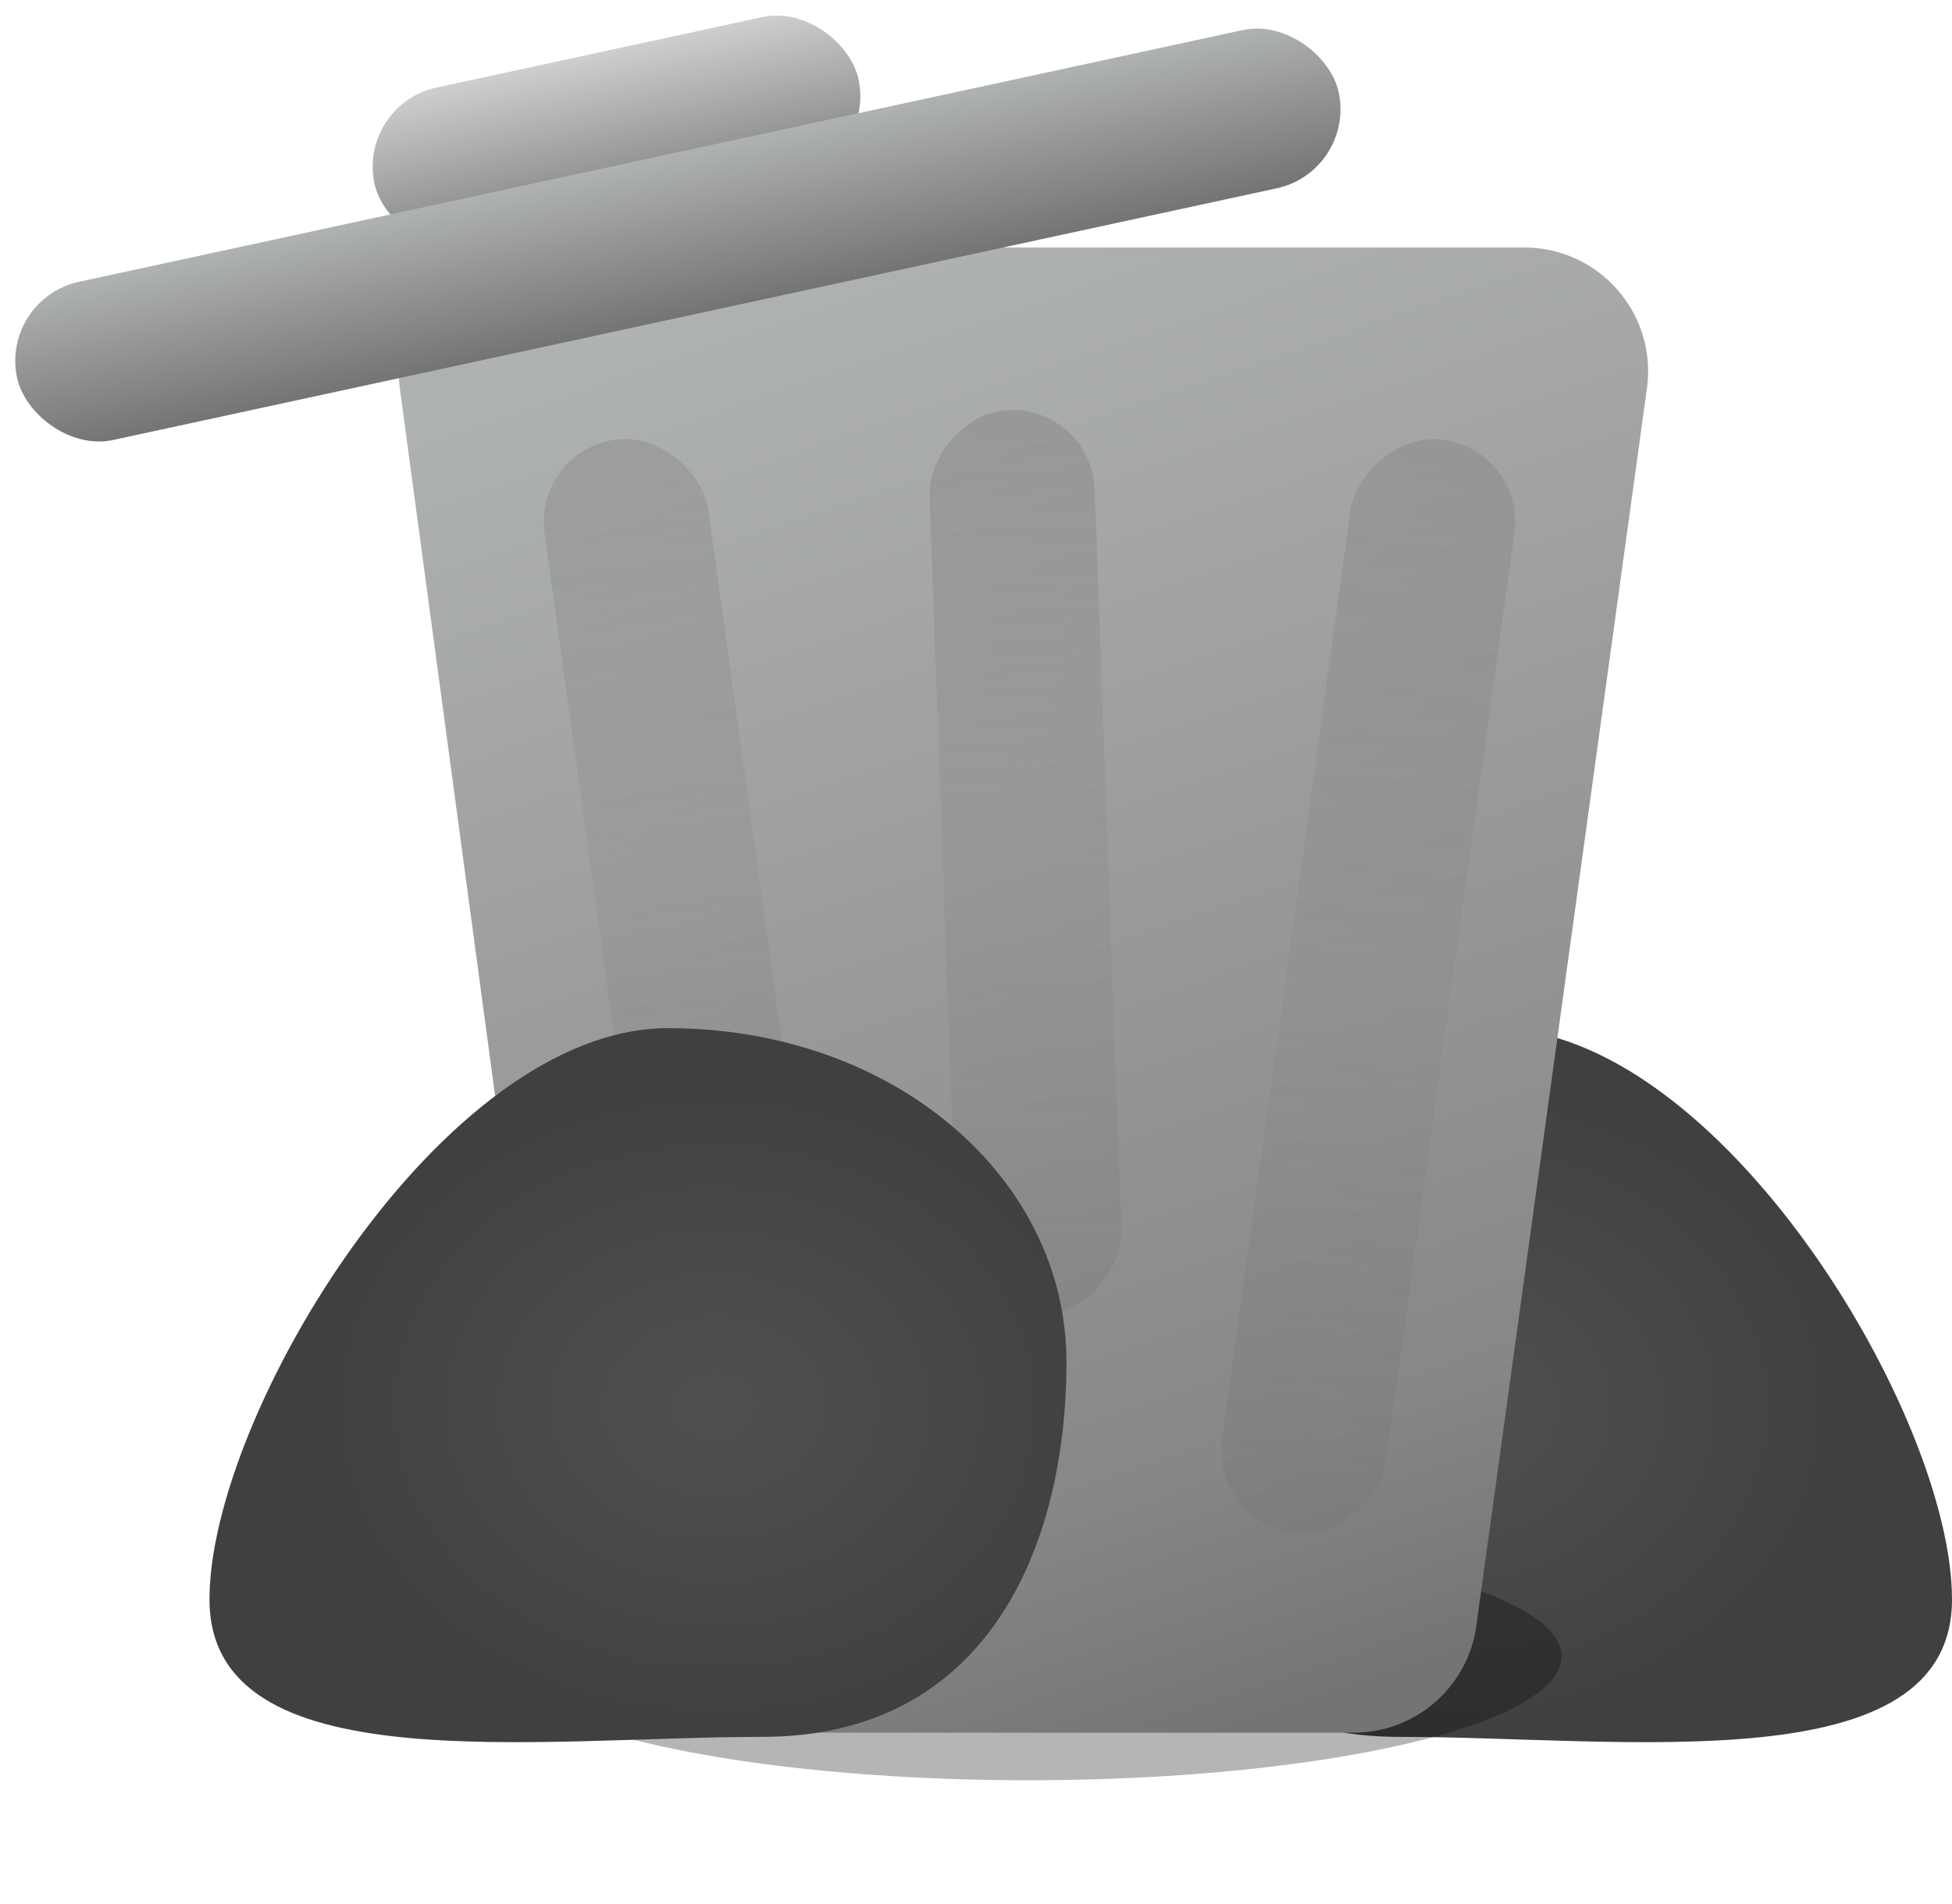 <svg width="205" height="200" viewBox="0 0 205 200" fill="none" xmlns="http://www.w3.org/2000/svg">
<path d="M205 167.998C205 187.358 170.654 182.442 146.963 182.442C123.271 182.442 115 162.415 115 143.055C115 123.695 133.154 108 156.846 108C180.537 108 205 148.637 205 167.998Z" fill="url(#paint0_radial_26_1734)"/>
<g filter="url(#filter0_f_26_1734)">
<ellipse cx="108" cy="174" rx="56" ry="13" fill="black" fill-opacity="0.29"/>
</g>
<path d="M41.983 40.734C40.934 32.936 46.998 26 54.867 26H160.085C167.971 26 174.04 32.963 172.964 40.775L155.047 170.775C154.16 177.208 148.663 182 142.169 182H72.367C65.858 182 60.352 177.186 59.483 170.734L41.983 40.734Z" fill="url(#paint1_linear_26_1734)"/>
<rect x="37.536" y="10.995" width="52" height="17" rx="8.5" transform="rotate(-12.207 37.536 10.995)" fill="url(#paint2_linear_26_1734)"/>
<rect y="31.393" width="142" height="17" rx="8.5" transform="rotate(-12.207 0 31.393)" fill="url(#paint3_linear_26_1734)"/>
<rect x="56" y="47.377" width="17.369" height="95.197" rx="8.684" transform="rotate(-7.867 56 47.377)" fill="url(#paint4_linear_26_1734)"/>
<rect width="17.369" height="115.82" rx="8.684" transform="matrix(-0.991 -0.137 -0.137 0.991 160.236 47.377)" fill="url(#paint5_linear_26_1734)"/>
<rect width="17.369" height="95.197" rx="8.684" transform="matrix(0.999 -0.036 -0.036 -0.999 100.734 138.481)" fill="url(#paint6_linear_26_1734)"/>
<path d="M22 167.998C22 187.358 56.346 182.442 80.037 182.442C103.729 182.442 112 162.415 112 143.055C112 123.695 93.846 108 70.154 108C46.463 108 22 148.637 22 167.998Z" fill="url(#paint7_radial_26_1734)"/>
<defs>
<filter id="filter0_f_26_1734" x="39" y="148" width="138" height="52" filterUnits="userSpaceOnUse" color-interpolation-filters="sRGB">
<feFlood flood-opacity="0" result="BackgroundImageFix"/>
<feBlend mode="normal" in="SourceGraphic" in2="BackgroundImageFix" result="shape"/>
<feGaussianBlur stdDeviation="6.5" result="effect1_foregroundBlur_26_1734"/>
</filter>
<radialGradient id="paint0_radial_26_1734" cx="0" cy="0" r="1" gradientUnits="userSpaceOnUse" gradientTransform="translate(152.009 147.713) rotate(90) scale(35.055 42.897)">
<stop stop-color="#524F4F"/>
<stop offset="1" stop-color="#413F3F"/>
</radialGradient>
<linearGradient id="paint1_linear_26_1734" x1="90.5" y1="26" x2="142" y2="177.5" gradientUnits="userSpaceOnUse">
<stop stop-color="#AFB3B0"/>
<stop offset="0.826" stop-color="#878787"/>
<stop offset="1" stop-color="#747474"/>
</linearGradient>
<linearGradient id="paint2_linear_26_1734" x1="63.536" y1="10.995" x2="63.536" y2="27.995" gradientUnits="userSpaceOnUse">
<stop stop-color="#CECECE"/>
<stop offset="1" stop-color="#7F7F7F"/>
</linearGradient>
<linearGradient id="paint3_linear_26_1734" x1="71" y1="31.393" x2="71" y2="48.393" gradientUnits="userSpaceOnUse">
<stop stop-color="#AFB3B0"/>
<stop offset="1" stop-color="#747474"/>
</linearGradient>
<linearGradient id="paint4_linear_26_1734" x1="64.684" y1="47.377" x2="64.214" y2="141.355" gradientUnits="userSpaceOnUse">
<stop stop-color="#747474" stop-opacity="0.29"/>
<stop offset="0.509" stop-color="#7F7F7F" stop-opacity="0.17"/>
<stop offset="1" stop-color="#747474" stop-opacity="0.33"/>
</linearGradient>
<linearGradient id="paint5_linear_26_1734" x1="8.684" y1="0" x2="7.988" y2="114.334" gradientUnits="userSpaceOnUse">
<stop stop-color="#747474" stop-opacity="0.29"/>
<stop offset="0.509" stop-color="#7F7F7F" stop-opacity="0.17"/>
<stop offset="1" stop-color="#747474" stop-opacity="0.33"/>
</linearGradient>
<linearGradient id="paint6_linear_26_1734" x1="8.684" y1="0" x2="8.214" y2="93.977" gradientUnits="userSpaceOnUse">
<stop stop-color="#747474" stop-opacity="0.29"/>
<stop offset="0.509" stop-color="#7F7F7F" stop-opacity="0.17"/>
<stop offset="1" stop-color="#747474" stop-opacity="0.33"/>
</linearGradient>
<radialGradient id="paint7_radial_26_1734" cx="0" cy="0" r="1" gradientUnits="userSpaceOnUse" gradientTransform="translate(74.991 147.713) rotate(90) scale(35.055 42.897)">
<stop stop-color="#524F4F"/>
<stop offset="1" stop-color="#413F3F"/>
</radialGradient>
</defs>
</svg>
